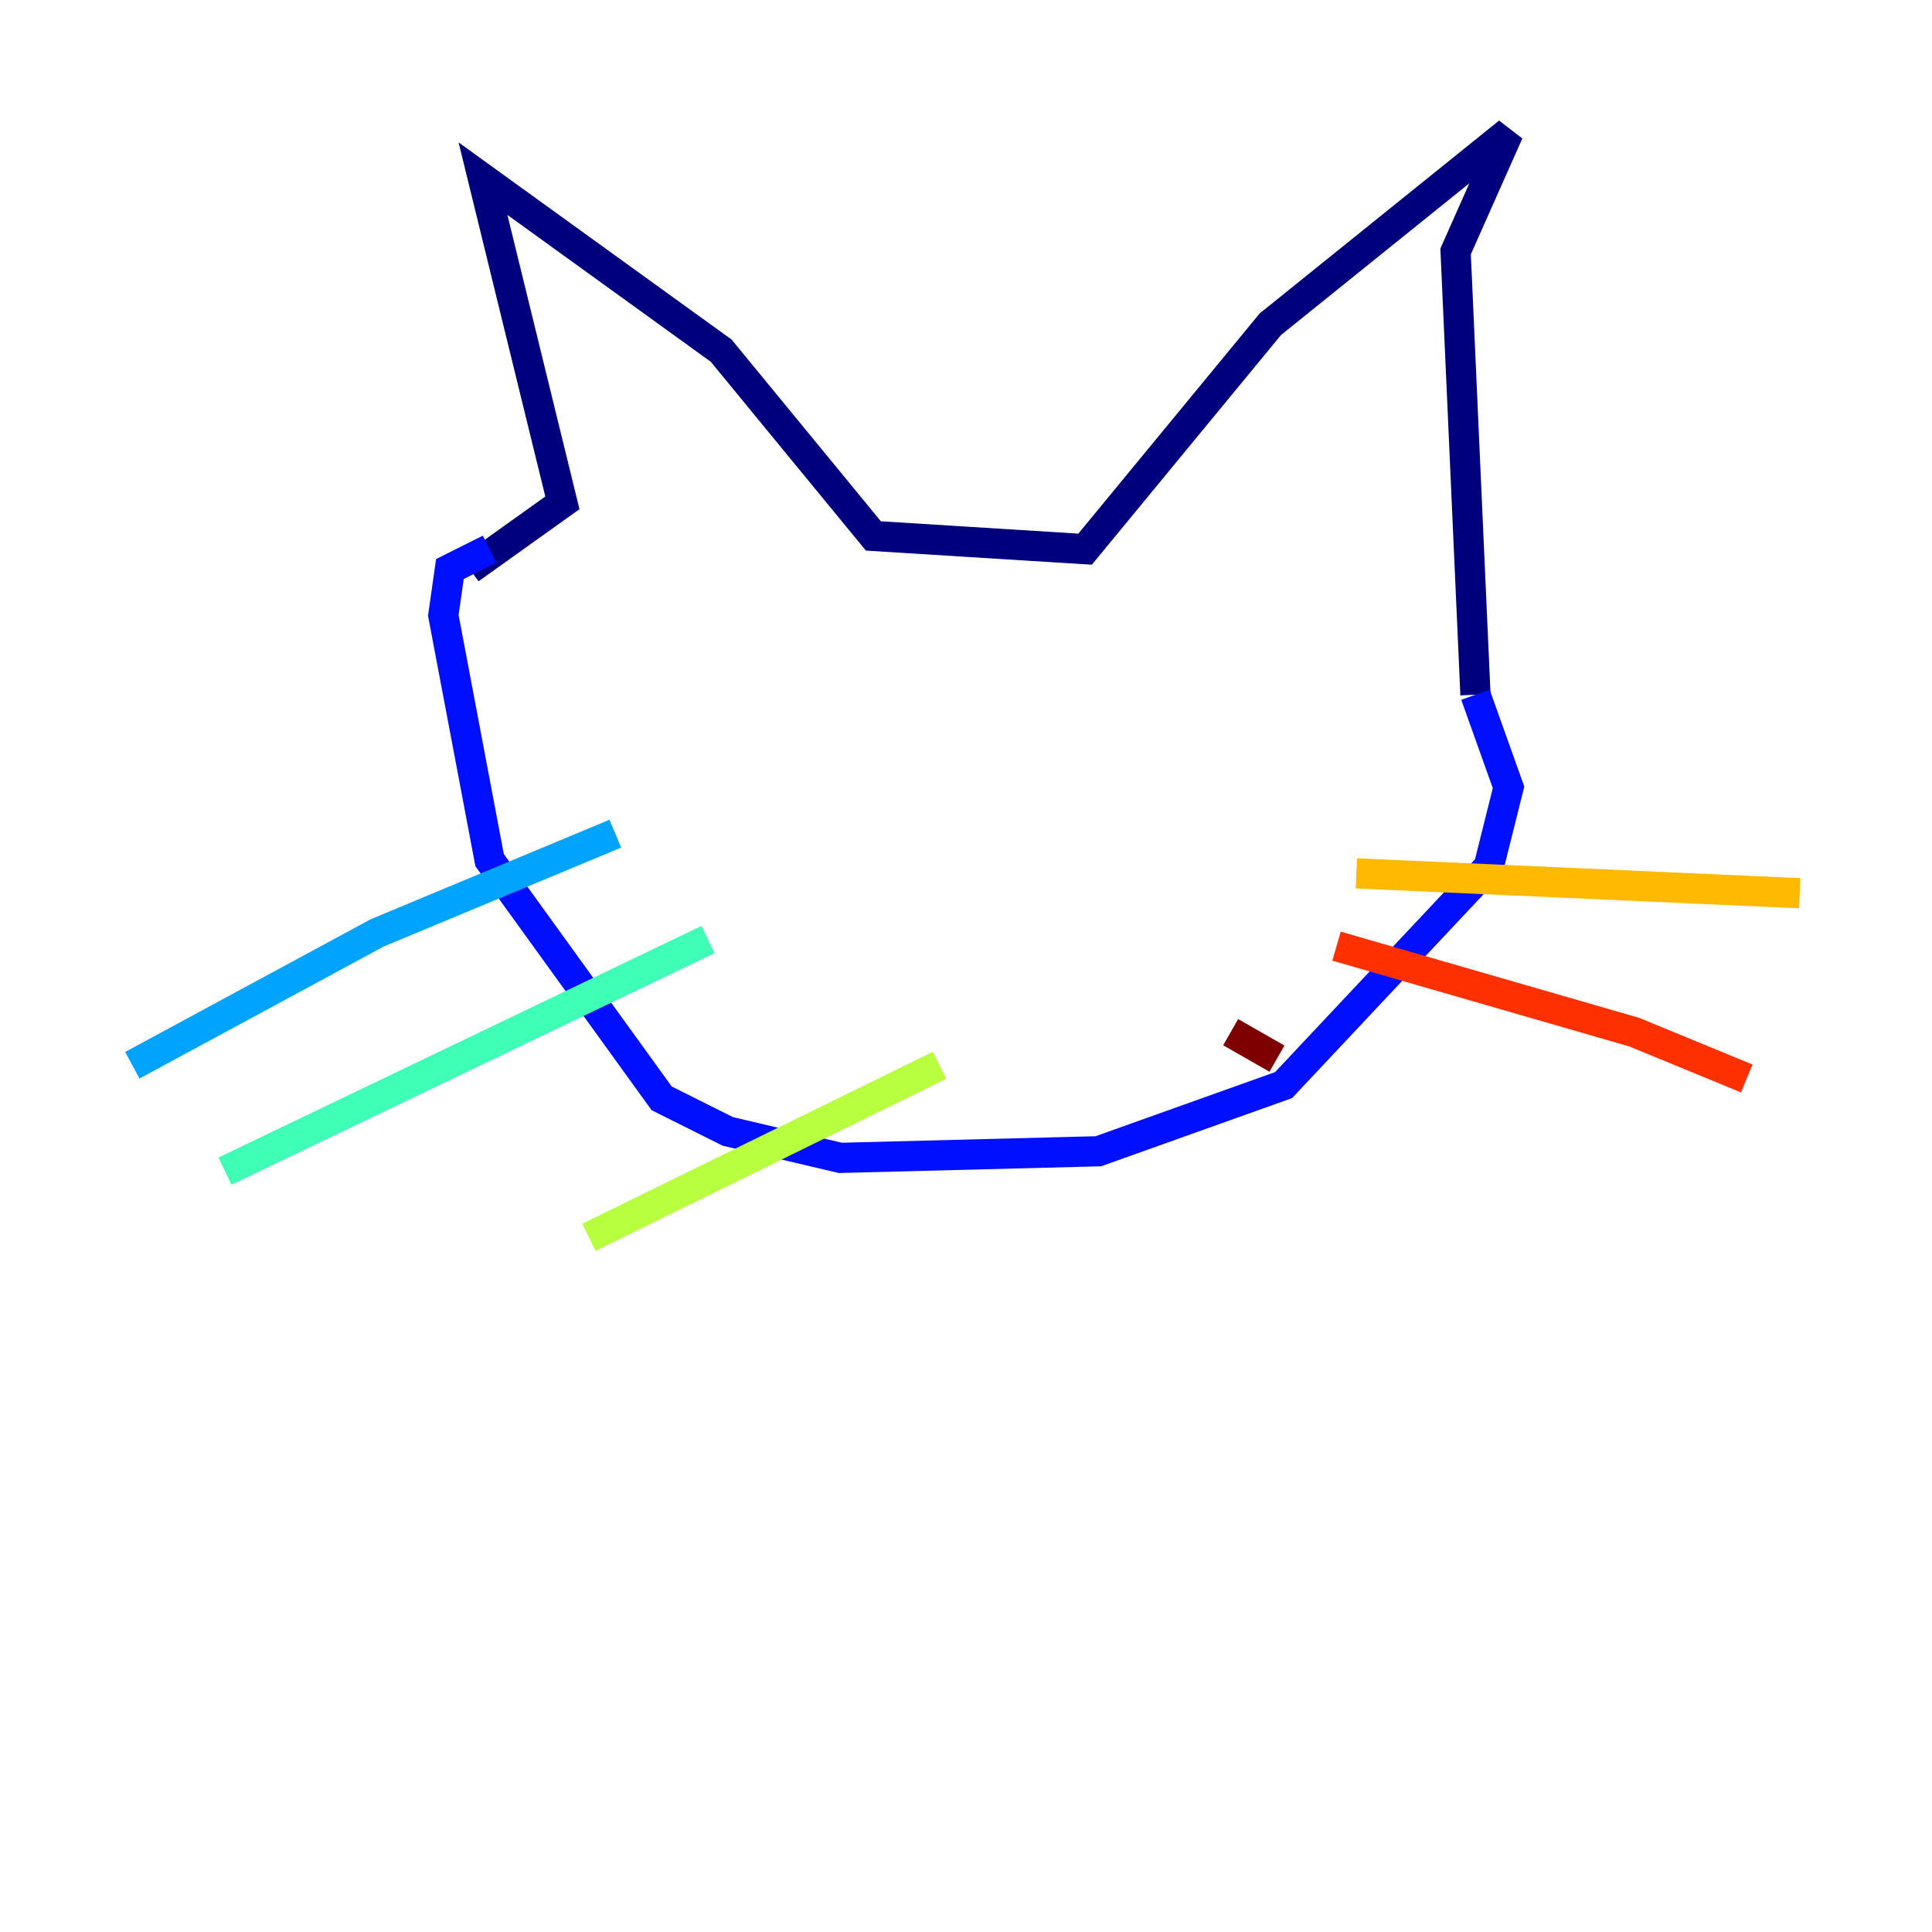 <?xml version="1.0" encoding="utf-8" ?>
<svg baseProfile="tiny" height="128" version="1.2" viewBox="0,0,128,128" width="128" xmlns="http://www.w3.org/2000/svg" xmlns:ev="http://www.w3.org/2001/xml-events" xmlns:xlink="http://www.w3.org/1999/xlink"><defs /><polyline fill="none" points="31.123,37.699 37.26,33.315 32.0,11.836 47.781,23.233 57.863,35.507 71.89,36.384 84.164,21.48 99.945,8.767 96.438,16.657 97.753,46.027" stroke="#00007f" stroke-width="2" /><polyline fill="none" points="97.753,46.027 99.945,52.164 98.63,57.425 85.041,71.89 72.767,76.274 55.671,76.712 48.219,74.959 43.836,72.767 32.438,56.986 29.37,40.767 29.808,37.699 32.438,36.384" stroke="#0010ff" stroke-width="2" /><polyline fill="none" points="40.767,55.233 24.986,61.808 8.767,70.575" stroke="#00a4ff" stroke-width="2" /><polyline fill="none" points="46.904,62.247 14.904,77.589" stroke="#3fffb7" stroke-width="2" /><polyline fill="none" points="62.247,70.575 39.014,81.973" stroke="#b7ff3f" stroke-width="2" /><polyline fill="none" points="89.863,57.863 119.233,59.178" stroke="#ffb900" stroke-width="2" /><polyline fill="none" points="88.548,62.685 108.274,68.384 115.726,71.452" stroke="#ff3000" stroke-width="2" /><polyline fill="none" points="81.534,68.384 84.603,70.137" stroke="#7f0000" stroke-width="2" /></svg>